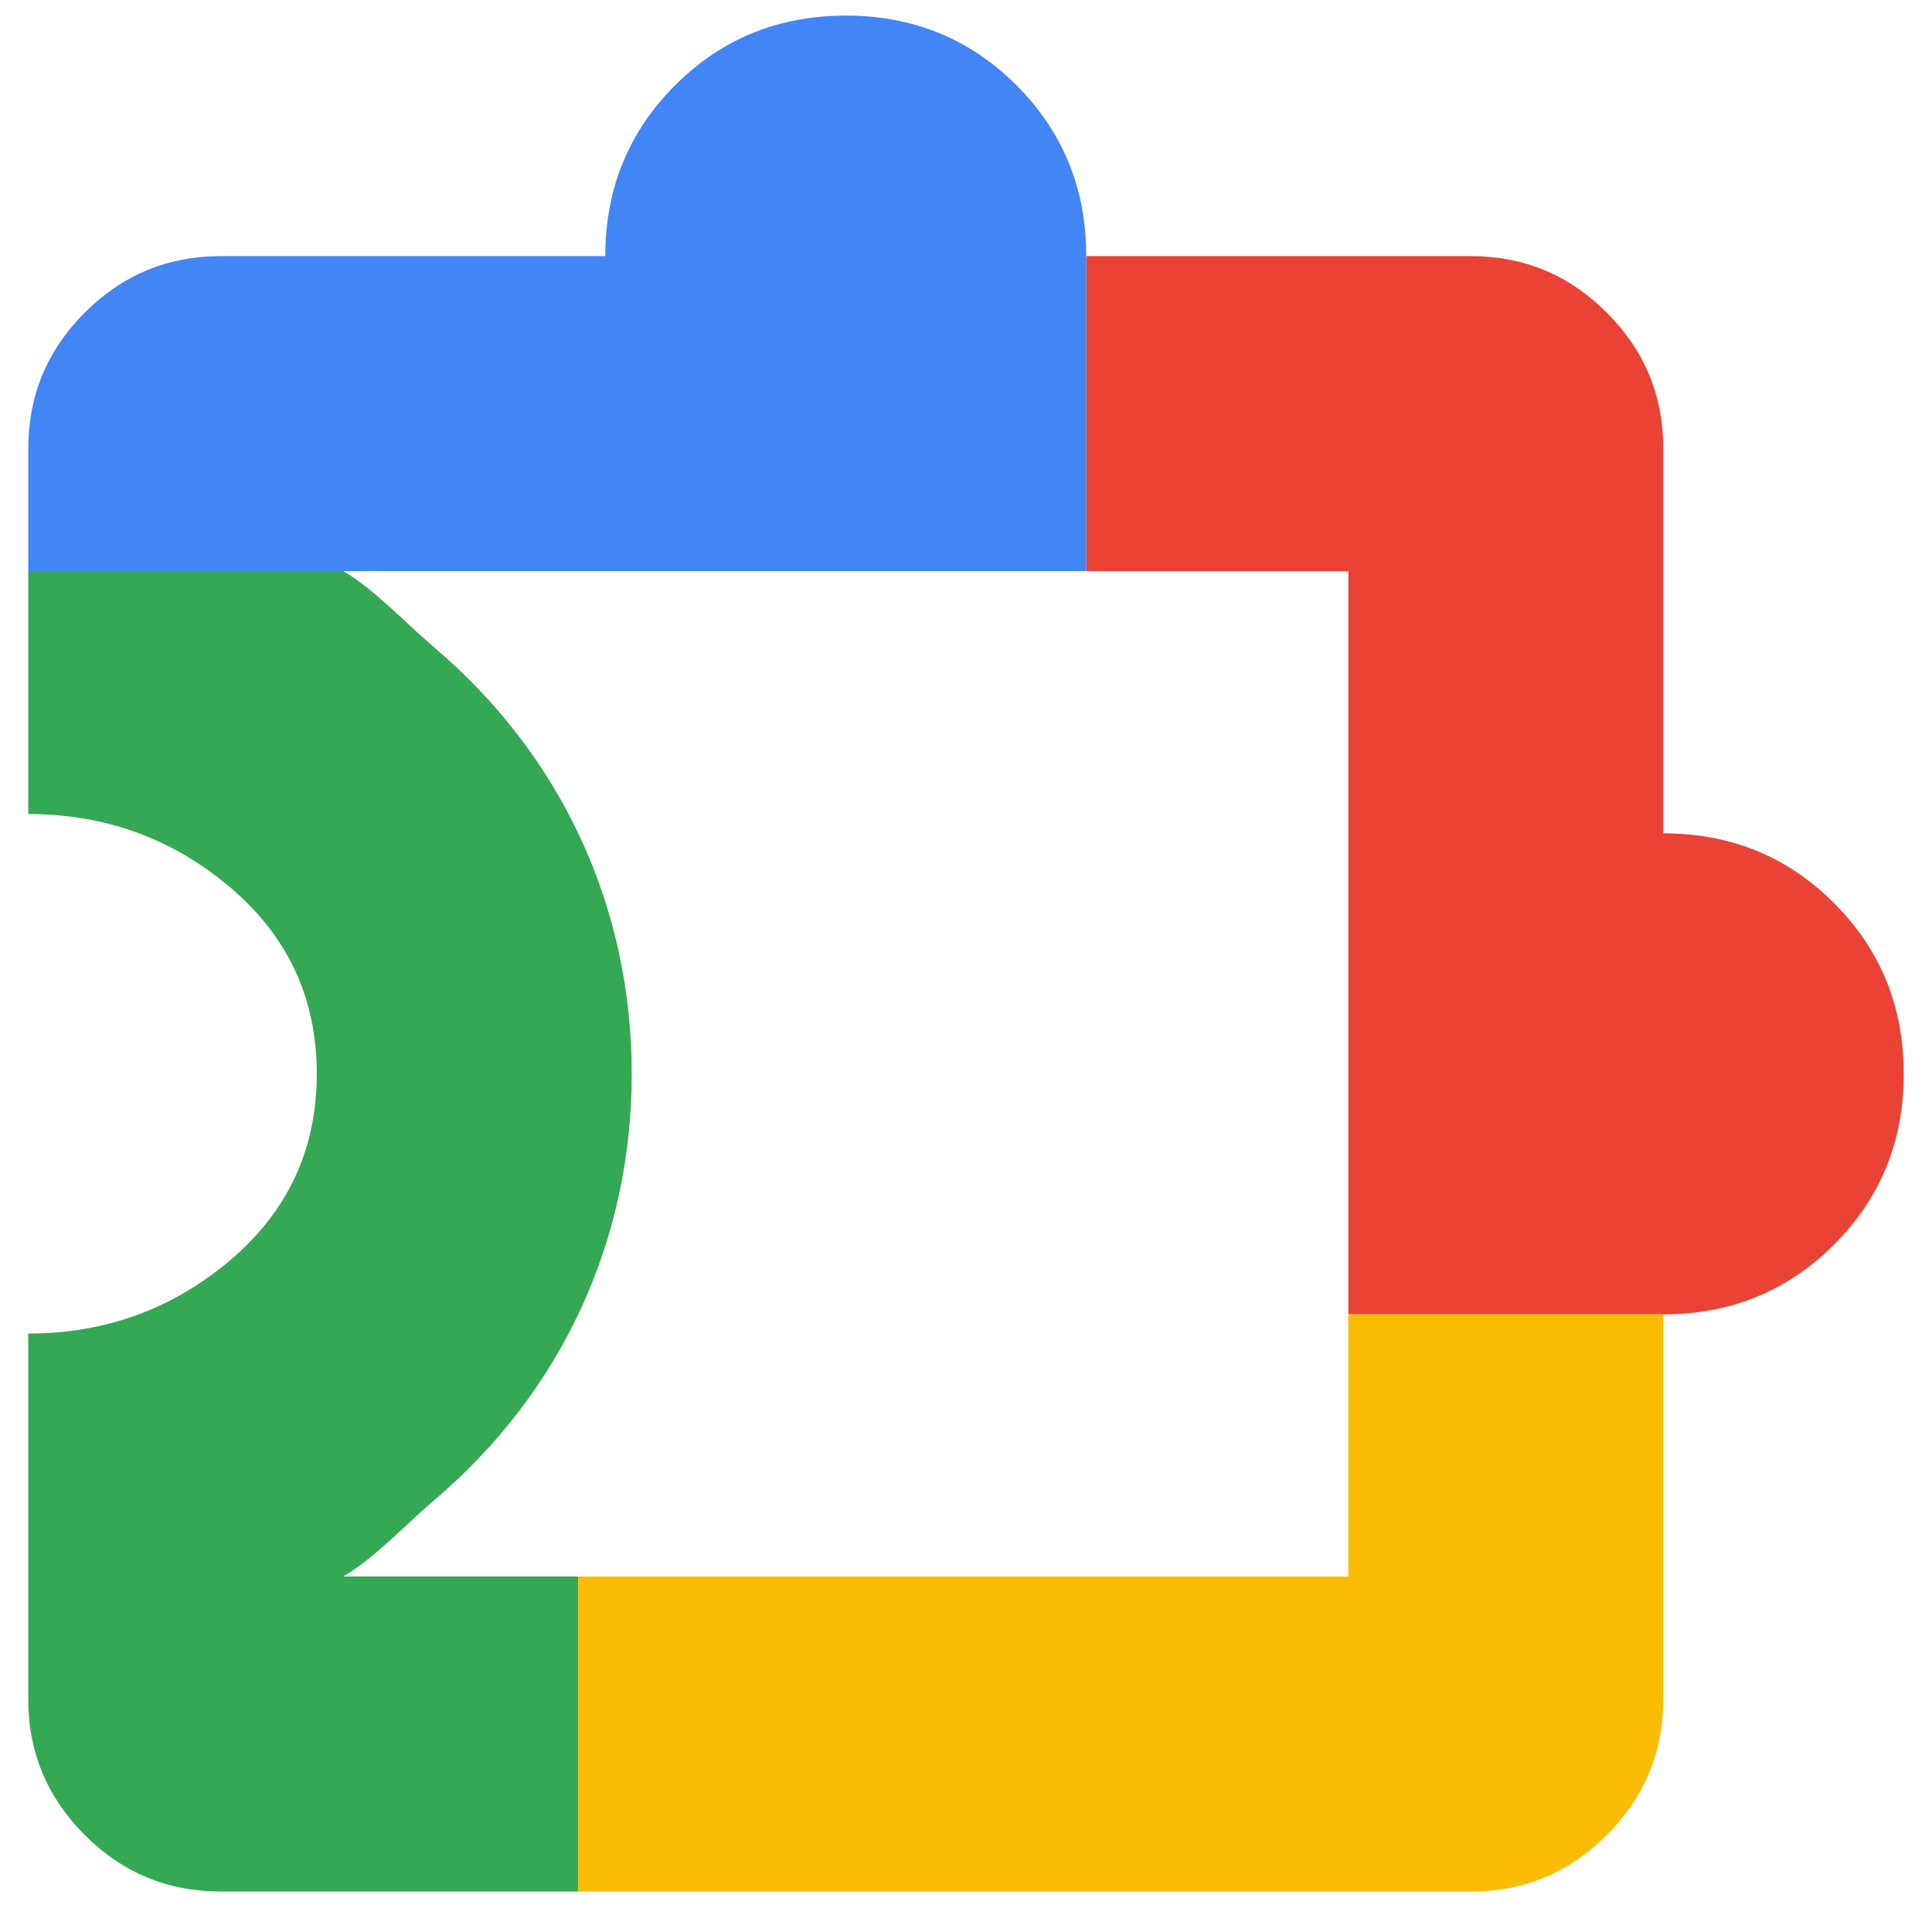 <svg width="1em" height="1em" viewBox="0 0 62 61" fill="none" xmlns="http://www.w3.org/2000/svg">
    <path
        d="M61.093 33.96C61.093 31.799 60.347 29.973 58.855 28.48C57.364 26.988 55.538 26.242 53.377 26.242V13.893C53.377 12.195 52.773 10.742 51.564 9.533C50.355 8.324 48.902 7.719 47.205 7.719H34.859V17.829H43.271V41.679H53.378C55.538 41.679 57.364 40.933 58.856 39.441C60.348 37.949 61.094 36.122 61.094 33.961L61.093 33.96Z"
        fill="#EA4335" />
    <path
        d="M27.142 0.001C24.981 0.001 23.155 0.747 21.663 2.239C20.171 3.731 19.425 5.558 19.425 7.719H7.08C5.382 7.719 3.929 8.323 2.72 9.532C1.511 10.742 0.907 12.195 0.907 13.893V17.827H34.859V7.718C34.859 5.557 34.113 3.731 32.621 2.238C31.129 0.746 29.303 0 27.142 0L27.142 0.001Z"
        fill="#4285F4" />
    <path
        d="M18.555 50.092H11.013C12.03 49.499 13.002 48.434 13.921 47.654C18.017 44.183 20.273 39.32 20.273 33.959C20.273 28.598 18.017 23.736 13.921 20.264C13.002 19.485 12.03 18.419 11.013 17.827H0.906V25.623C3.375 25.623 5.536 26.408 7.388 27.977C9.24 29.547 10.166 31.541 10.166 33.959C10.166 36.378 9.24 38.371 7.388 39.941C5.536 41.51 3.375 42.295 0.906 42.295V54.026C0.906 55.724 1.51 57.178 2.719 58.387C3.928 59.596 5.381 60.2 7.079 60.2H18.554V50.091L18.555 50.092Z"
        fill="#34A853" />
    <path
        d="M43.269 50.092H18.554V60.201H47.203C48.901 60.201 50.355 59.597 51.563 58.388C52.772 57.178 53.376 55.725 53.376 54.027V41.679H43.269V50.093L43.269 50.092Z"
        fill="#FBBC04" />
</svg>